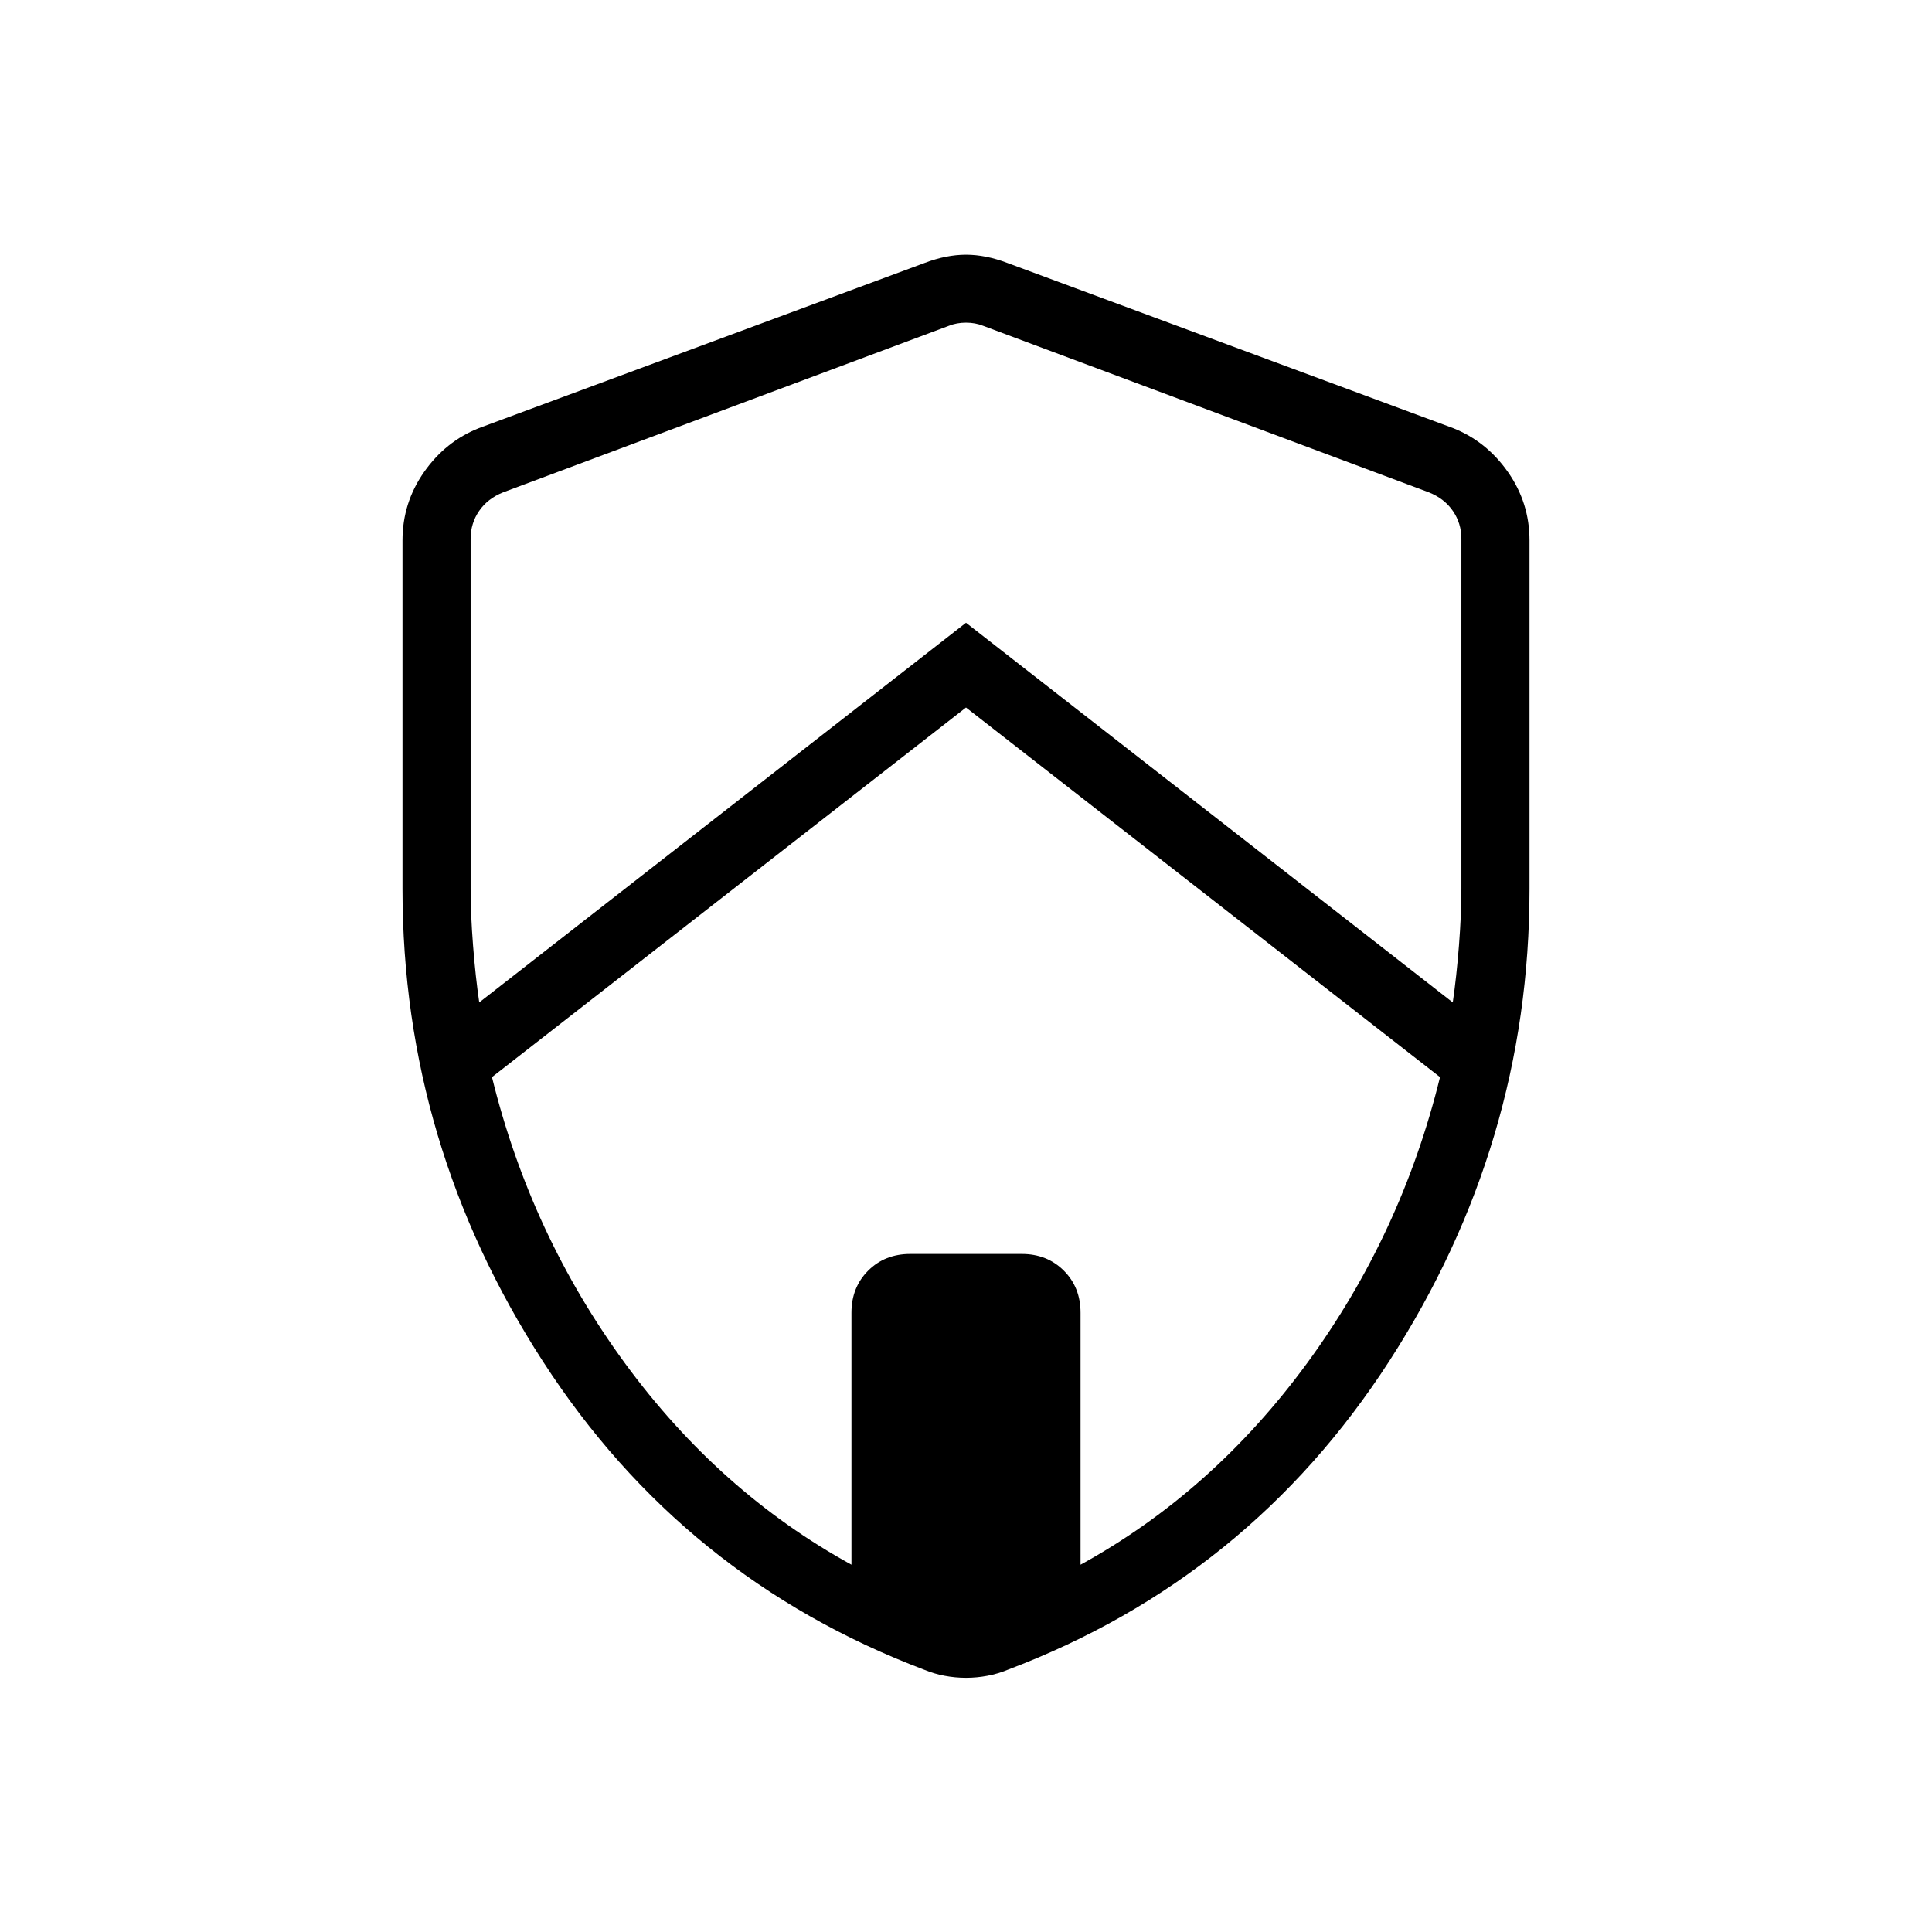 <svg xmlns="http://www.w3.org/2000/svg" height="40" viewBox="0 -960 960 960" width="40"><path d="M480-608.44 244.46-424.79q19.21 78.23 66.1 142.21 46.9 63.99 112.52 100.07v-125.18q0-12.63 8.3-20.93 8.3-8.3 20.93-8.3h55.38q12.63 0 20.93 8.3 8.3 8.3 8.3 20.93v125.18q65.62-36.08 112.52-100.07 46.89-63.98 66.1-142.21L480-608.44Zm-246.15-83.84v174.18q0 12.4 1.21 27.98 1.22 15.58 3.07 28.22L480-650.56 721.87-461.9q1.85-12.64 3.07-28.22 1.21-15.58 1.21-27.98v-174.18q0-7.69-4.23-13.85-4.23-6.15-11.92-9.23l-221.54-82.77q-3.84-1.54-8.46-1.54-4.62 0-8.46 1.54L250-715.36q-7.69 3.08-11.92 9.23-4.23 6.16-4.23 13.85ZM480-126.31q-5.37 0-10.66-1-5.3-1-10.08-3-119.72-45.31-189.49-153.22Q200-391.44 200-518.17v-173.34q0-18.61 10.67-33.88 10.68-15.27 27.28-21.87l221.54-82.1q10.72-4.08 20.51-4.08 9.79 0 20.51 4.08l221.54 82.1q16.6 6.6 27.28 21.87Q760-710.12 760-691.51v173.34q0 126.73-69.77 234.64-69.77 107.91-189.49 153.22-4.78 2-10.08 3-5.29 1-10.66 1Z"/></svg>